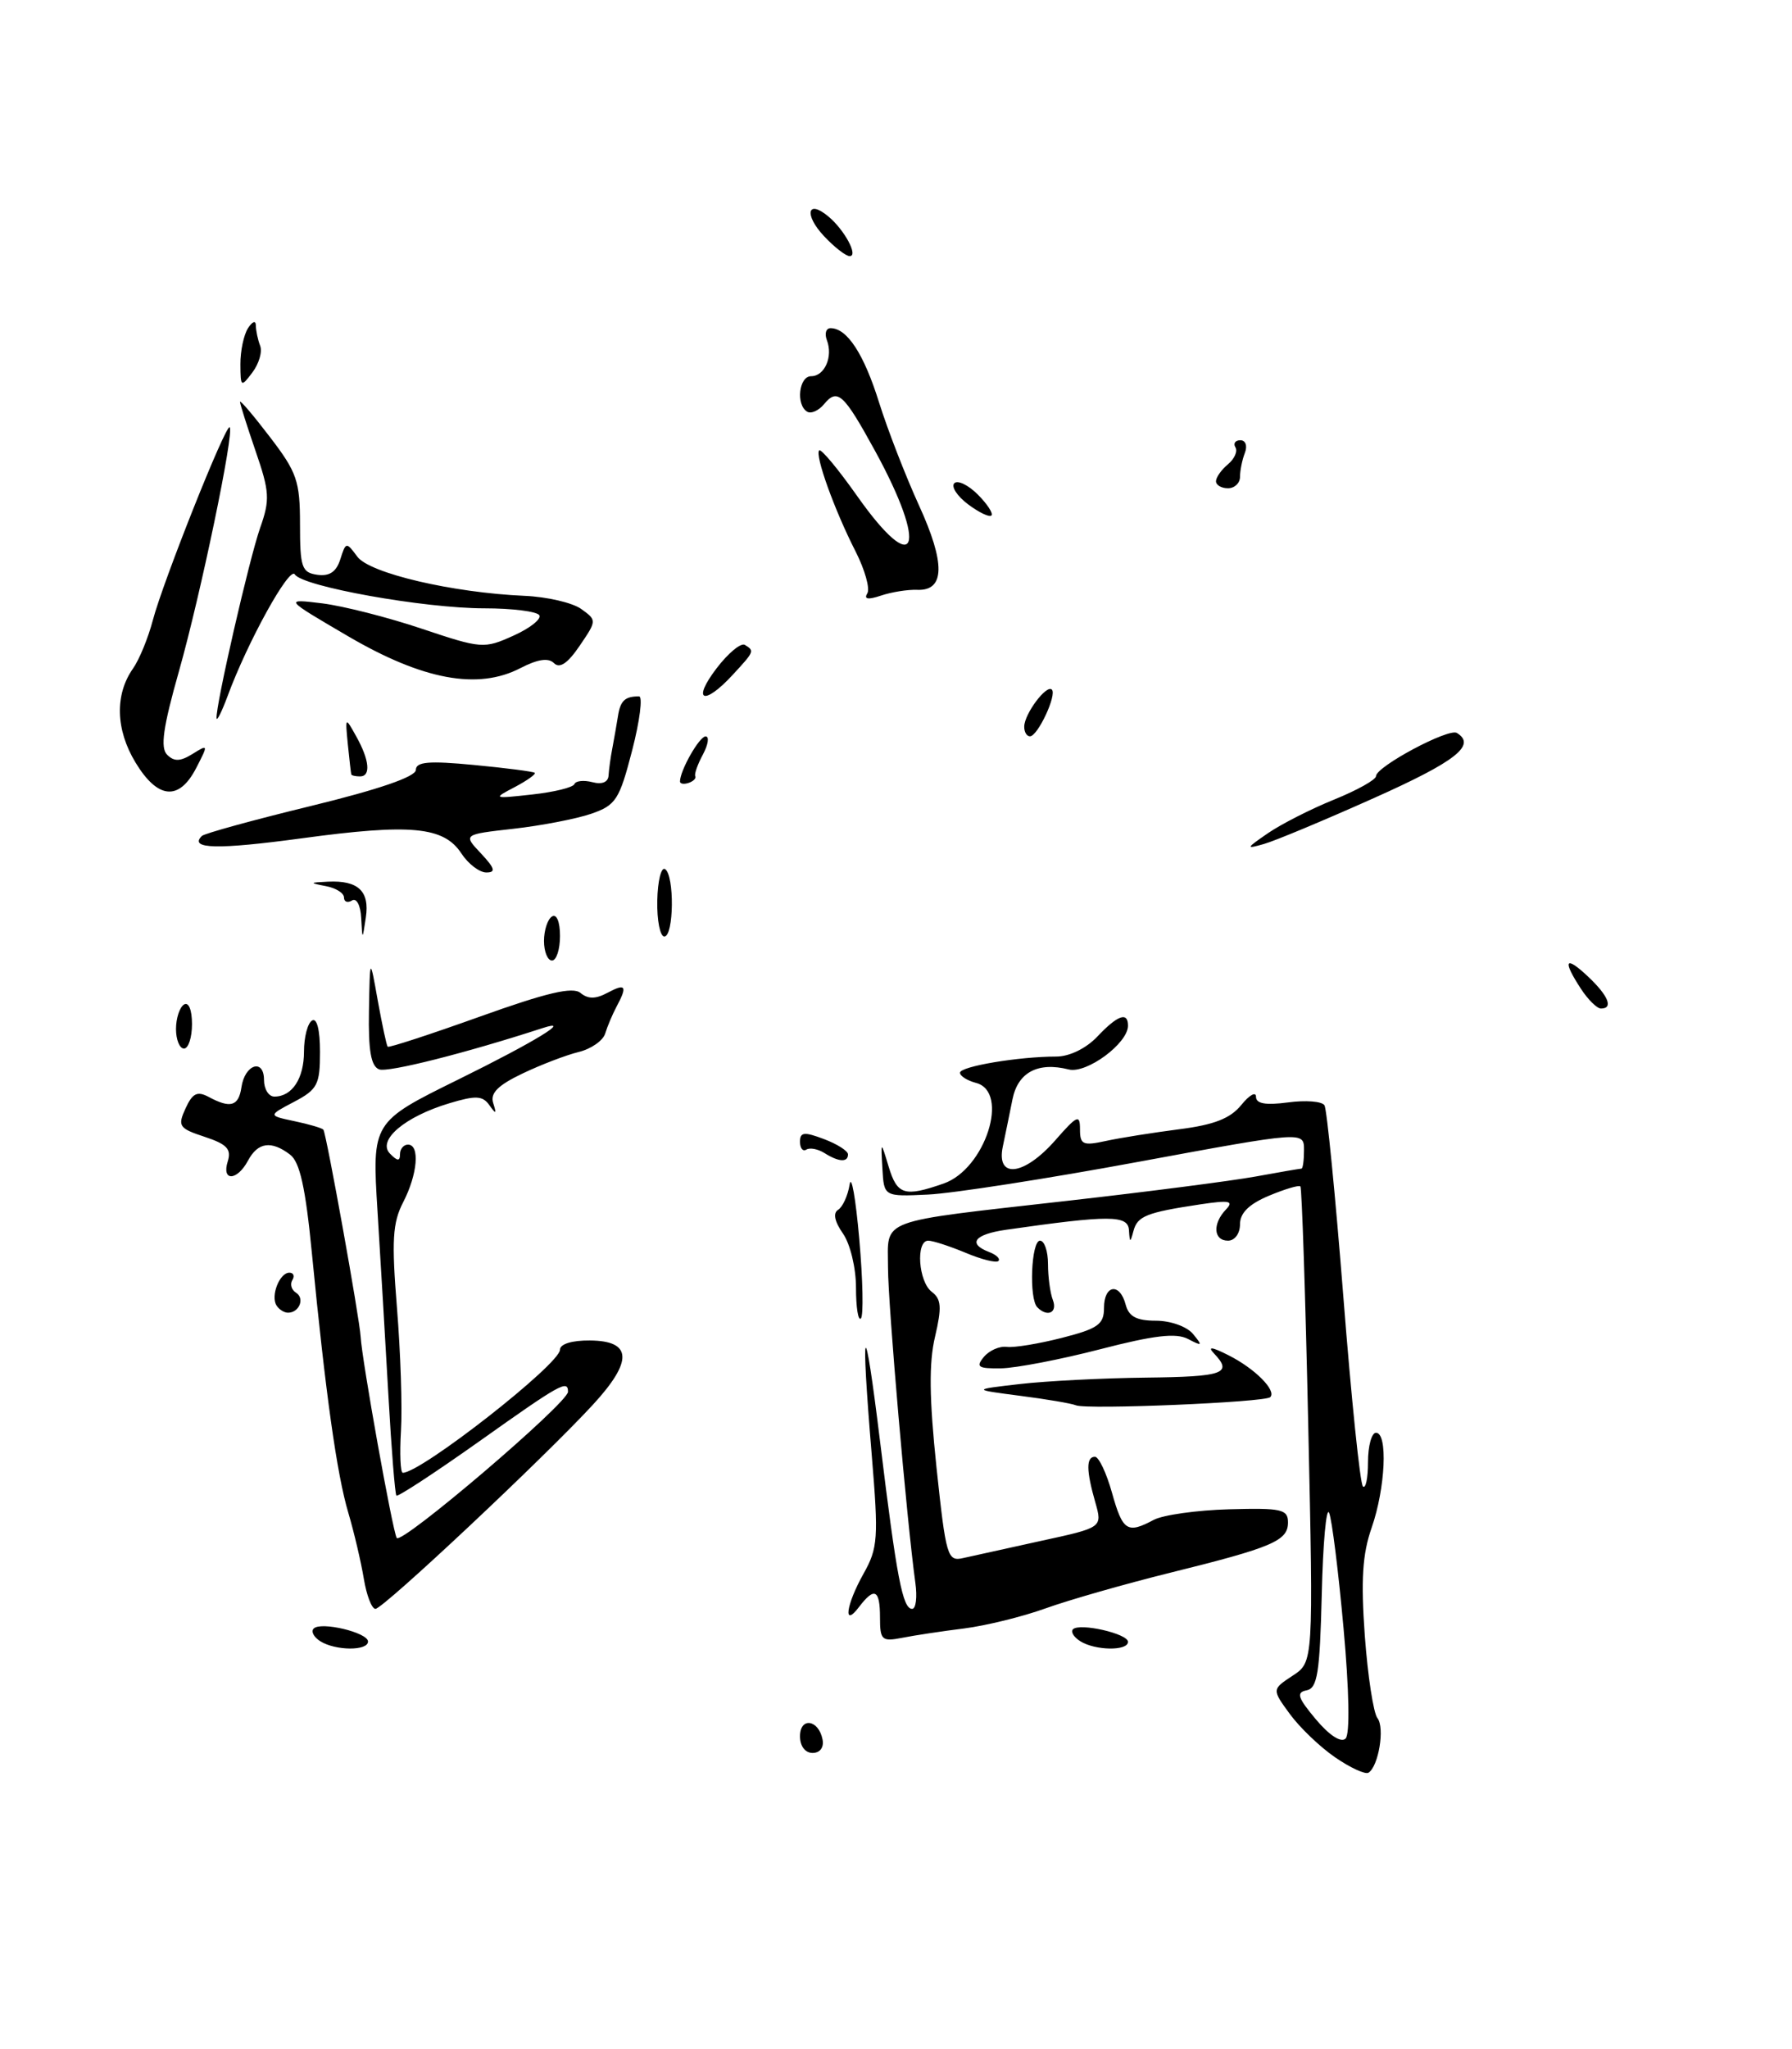 <?xml version="1.0" encoding="UTF-8" standalone="no"?>
<!DOCTYPE svg PUBLIC "-//W3C//DTD SVG 1.1//EN" "http://www.w3.org/Graphics/SVG/1.1/DTD/svg11.dtd" >
<svg xmlns="http://www.w3.org/2000/svg" xmlns:xlink="http://www.w3.org/1999/xlink" version="1.1" viewBox="0 0 224 256">
 <g >
 <path fill="currentColor"
d=" M 102.82 217.33 C 102.34 214.82 100.00 214.48 100.00 216.92 C 100.00 218.15 100.65 219.00 101.57 219.00 C 102.50 219.00 103.01 218.32 102.82 217.33 Z  M 171.75 99.70 C 182.00 95.12 184.58 93.09 182.11 91.57 C 181.08 90.93 172.00 95.78 172.00 96.97 C 172.00 97.41 169.64 98.73 166.75 99.90 C 163.86 101.07 160.15 102.96 158.50 104.09 C 155.72 106.00 155.69 106.10 158.00 105.44 C 159.38 105.05 165.56 102.47 171.75 99.70 Z  M 166.92 219.57 C 165.04 218.29 162.48 215.84 161.24 214.15 C 158.98 211.06 158.98 211.06 161.58 209.35 C 164.18 207.65 164.18 207.65 163.53 178.10 C 163.18 161.85 162.73 148.40 162.55 148.22 C 162.37 148.03 160.59 148.56 158.61 149.39 C 156.13 150.43 155.00 151.54 155.00 152.95 C 155.00 154.11 154.35 155.00 153.50 155.00 C 151.68 155.00 151.54 152.88 153.25 151.10 C 154.27 150.03 153.68 149.92 150.00 150.47 C 143.30 151.48 142.17 151.93 141.68 153.80 C 141.28 155.30 141.22 155.29 141.12 153.68 C 141.00 151.79 138.68 151.79 125.75 153.64 C 121.79 154.21 120.91 155.37 123.64 156.42 C 124.55 156.76 125.07 157.27 124.80 157.54 C 124.53 157.81 122.68 157.35 120.69 156.51 C 118.69 155.68 116.60 155.00 116.03 155.00 C 114.45 155.00 114.80 160.13 116.47 161.39 C 117.67 162.30 117.74 163.32 116.88 167.00 C 116.10 170.27 116.16 174.72 117.06 183.32 C 118.25 194.51 118.43 195.11 120.41 194.65 C 121.56 194.39 125.95 193.42 130.16 192.50 C 137.81 190.84 137.81 190.84 136.91 187.68 C 135.77 183.70 135.76 182.00 136.87 182.00 C 137.35 182.00 138.31 184.03 139.00 186.50 C 140.34 191.28 140.91 191.65 144.22 189.88 C 145.37 189.27 149.61 188.67 153.65 188.56 C 160.20 188.38 161.00 188.56 161.00 190.20 C 161.00 192.50 159.08 193.32 146.22 196.50 C 140.57 197.90 133.59 199.90 130.72 200.93 C 127.85 201.97 123.25 203.10 120.50 203.45 C 117.75 203.79 114.26 204.32 112.75 204.62 C 110.23 205.11 110.00 204.90 110.00 202.08 C 110.00 198.58 109.31 198.23 107.39 200.75 C 105.35 203.45 105.74 200.53 107.95 196.59 C 109.74 193.40 109.83 192.18 108.97 181.81 C 107.54 164.57 108.02 163.83 110.02 180.18 C 112.09 197.15 112.83 201.00 114.02 201.00 C 114.49 201.00 114.67 199.54 114.42 197.75 C 113.35 190.03 111.01 163.06 111.00 158.36 C 111.00 152.15 109.37 152.75 133.61 150.00 C 143.45 148.89 153.95 147.53 156.93 146.99 C 159.92 146.44 162.51 146.00 162.68 146.00 C 162.86 146.00 163.00 144.95 163.00 143.67 C 163.00 141.33 163.00 141.33 142.25 145.16 C 130.84 147.27 119.03 149.10 116.00 149.24 C 110.50 149.50 110.50 149.50 110.30 146.00 C 110.10 142.50 110.10 142.50 111.08 145.75 C 112.15 149.29 113.05 149.57 117.96 147.86 C 123.15 146.05 126.26 136.40 122.00 135.29 C 120.90 135.00 120.00 134.43 120.00 134.02 C 120.00 133.23 127.35 132.00 132.03 132.00 C 133.67 132.00 135.75 130.99 137.15 129.52 C 139.70 126.82 141.00 126.36 141.00 128.14 C 141.00 130.35 135.83 134.17 133.59 133.61 C 129.73 132.64 127.24 133.97 126.56 137.34 C 126.21 139.08 125.67 141.74 125.35 143.25 C 124.50 147.32 128.01 146.90 131.90 142.47 C 134.65 139.33 135.00 139.17 135.00 141.09 C 135.00 143.01 135.37 143.17 138.25 142.54 C 140.04 142.15 144.16 141.50 147.41 141.08 C 151.76 140.53 153.80 139.73 155.16 138.05 C 156.17 136.80 157.00 136.34 157.00 137.02 C 157.00 137.89 158.19 138.10 161.00 137.73 C 163.20 137.43 165.25 137.59 165.56 138.09 C 165.86 138.58 166.92 149.35 167.92 162.02 C 168.91 174.69 170.01 185.34 170.36 185.70 C 170.71 186.05 171.00 184.68 171.00 182.67 C 171.00 180.65 171.45 179.00 172.00 179.00 C 173.50 179.00 173.18 185.90 171.46 190.85 C 170.30 194.16 170.10 197.38 170.60 204.35 C 170.97 209.38 171.68 214.02 172.18 214.65 C 173.12 215.85 172.32 220.68 171.06 221.47 C 170.66 221.71 168.80 220.86 166.92 219.57 Z  M 167.94 203.39 C 167.30 196.30 166.49 189.82 166.14 189.00 C 165.79 188.18 165.37 192.76 165.22 199.18 C 164.98 209.00 164.68 210.92 163.32 211.18 C 162.00 211.44 162.21 212.09 164.49 214.81 C 166.18 216.82 167.64 217.76 168.20 217.20 C 168.75 216.65 168.65 211.20 167.94 203.39 Z  M 40.03 205.04 C 39.22 204.53 38.85 203.82 39.21 203.46 C 40.11 202.55 46.00 203.96 46.00 205.08 C 46.00 206.27 41.93 206.24 40.03 205.04 Z  M 135.03 205.04 C 134.22 204.53 133.81 203.86 134.12 203.55 C 134.95 202.72 141.00 204.10 141.00 205.12 C 141.00 206.28 136.90 206.22 135.03 205.04 Z  M 45.48 197.25 C 45.14 195.19 44.27 191.47 43.54 189.00 C 42.10 184.17 40.69 174.05 38.98 156.50 C 38.19 148.38 37.48 145.17 36.26 144.25 C 33.91 142.46 32.23 142.70 31.00 145.00 C 29.64 147.55 27.67 147.62 28.47 145.09 C 28.95 143.57 28.36 142.94 25.59 142.03 C 22.37 140.97 22.18 140.69 23.19 138.48 C 24.06 136.58 24.65 136.28 26.08 137.04 C 28.81 138.51 29.83 138.21 30.18 135.83 C 30.60 132.96 33.00 132.19 33.00 134.92 C 33.00 136.06 33.58 137.00 34.30 137.00 C 36.52 137.00 38.00 134.74 38.00 131.36 C 38.00 129.58 38.45 127.84 39.00 127.50 C 39.61 127.12 40.00 128.65 40.00 131.42 C 40.00 135.51 39.69 136.11 36.75 137.66 C 33.50 139.37 33.50 139.37 36.80 140.07 C 38.62 140.45 40.24 140.93 40.42 141.13 C 40.78 141.55 44.95 164.69 45.08 167.00 C 45.24 169.93 49.08 191.32 49.59 192.14 C 50.15 193.06 71.00 175.28 71.00 173.88 C 71.00 172.34 70.07 172.86 59.87 180.10 C 54.36 184.00 49.72 187.04 49.55 186.85 C 49.38 186.66 48.93 181.10 48.56 174.50 C 48.19 167.90 47.57 157.48 47.19 151.34 C 46.50 140.18 46.50 140.18 57.34 134.84 C 66.84 130.16 71.75 127.16 67.80 128.45 C 58.20 131.57 48.50 134.02 47.39 133.60 C 46.37 133.21 46.03 131.24 46.12 126.28 C 46.24 119.50 46.24 119.50 47.22 125.00 C 47.77 128.03 48.32 130.62 48.46 130.77 C 48.60 130.92 53.78 129.23 59.98 127.01 C 68.35 124.01 71.59 123.25 72.56 124.05 C 73.51 124.83 74.45 124.83 75.94 124.03 C 78.22 122.81 78.46 123.17 77.07 125.76 C 76.56 126.72 75.92 128.23 75.65 129.12 C 75.38 130.01 73.89 131.05 72.33 131.43 C 70.77 131.81 67.61 133.02 65.31 134.12 C 62.23 135.59 61.25 136.58 61.65 137.81 C 62.09 139.19 62.00 139.24 61.17 138.07 C 60.33 136.88 59.47 136.84 56.18 137.83 C 50.60 139.50 47.11 142.46 48.75 144.13 C 49.68 145.08 50.00 145.10 50.00 144.20 C 50.00 143.54 50.45 143.00 51.00 143.00 C 52.51 143.00 52.20 146.71 50.40 150.19 C 49.07 152.77 48.94 154.95 49.62 163.39 C 50.07 168.95 50.30 175.86 50.12 178.75 C 49.95 181.64 50.05 184.00 50.35 184.00 C 52.64 184.00 70.00 170.42 70.00 168.62 C 70.00 167.91 71.50 167.45 73.73 167.47 C 79.03 167.51 79.15 170.03 74.11 175.50 C 67.97 182.16 47.89 201.00 46.93 201.00 C 46.47 201.00 45.82 199.31 45.48 197.25 Z  M 134.50 175.57 C 133.95 175.34 130.80 174.80 127.50 174.38 C 121.50 173.60 121.50 173.60 127.50 172.91 C 130.80 172.53 137.89 172.17 143.25 172.11 C 152.96 172.00 154.13 171.59 151.75 169.09 C 150.90 168.19 151.48 168.26 153.57 169.32 C 156.87 170.98 159.60 173.73 158.78 174.55 C 158.14 175.20 135.84 176.13 134.50 175.57 Z  M 122.98 169.53 C 123.65 168.72 124.94 168.15 125.85 168.27 C 126.76 168.39 129.86 167.88 132.75 167.14 C 137.25 165.99 138.00 165.46 138.00 163.40 C 138.00 160.50 139.98 160.20 140.71 163.00 C 141.10 164.48 142.07 165.00 144.49 165.00 C 146.32 165.00 148.36 165.73 149.13 166.66 C 150.36 168.15 150.29 168.22 148.50 167.28 C 147.00 166.50 144.26 166.82 137.50 168.57 C 132.55 169.85 126.98 170.92 125.13 170.95 C 122.27 170.99 121.94 170.78 122.98 169.53 Z  M 107.00 160.89 C 107.00 158.40 106.28 155.42 105.37 154.11 C 104.32 152.61 104.10 151.55 104.77 151.14 C 105.33 150.79 105.98 149.38 106.20 148.00 C 106.42 146.62 106.96 149.69 107.41 154.81 C 107.86 159.92 107.95 164.39 107.61 164.72 C 107.27 165.06 107.00 163.33 107.00 160.89 Z  M 34.56 163.09 C 33.81 161.89 34.95 159.00 36.17 159.00 C 36.69 159.00 36.86 159.42 36.54 159.93 C 36.23 160.44 36.43 161.15 37.00 161.50 C 38.13 162.20 37.41 164.00 36.00 164.00 C 35.51 164.00 34.87 163.59 34.56 163.09 Z  M 129.67 163.33 C 128.60 162.27 128.90 155.00 130.00 155.00 C 130.55 155.00 131.00 156.31 131.00 157.92 C 131.00 159.52 131.27 161.55 131.61 162.42 C 132.21 164.00 130.93 164.60 129.67 163.33 Z  M 103.05 144.05 C 102.25 143.55 101.24 143.35 100.80 143.62 C 100.36 143.90 100.00 143.46 100.00 142.65 C 100.00 141.43 100.51 141.37 103.00 142.31 C 104.65 142.93 106.00 143.79 106.00 144.22 C 106.00 145.25 104.84 145.18 103.05 144.05 Z  M 22.00 128.56 C 22.00 127.22 22.45 125.84 23.00 125.50 C 23.58 125.14 24.00 126.16 24.00 127.94 C 24.00 129.62 23.55 131.00 23.00 131.00 C 22.45 131.00 22.00 129.90 22.00 128.56 Z  M 197.62 123.54 C 195.27 119.95 195.64 119.31 198.50 122.00 C 201.05 124.40 201.70 126.00 200.12 126.00 C 199.63 126.00 198.50 124.89 197.62 123.54 Z  M 68.00 117.56 C 68.00 116.22 68.45 114.84 69.00 114.50 C 69.58 114.14 70.00 115.16 70.00 116.94 C 70.00 118.62 69.55 120.00 69.00 120.00 C 68.45 120.00 68.00 118.90 68.00 117.56 Z  M 45.15 114.69 C 45.07 113.10 44.57 112.15 44.00 112.50 C 43.45 112.84 43.00 112.67 43.00 112.13 C 43.00 111.58 41.99 110.94 40.75 110.71 C 38.64 110.30 38.66 110.26 41.00 110.15 C 44.77 109.97 46.22 111.33 45.73 114.61 C 45.30 117.50 45.30 117.50 45.15 114.69 Z  M 82.16 112.52 C 82.21 110.05 82.65 108.28 83.13 108.58 C 84.32 109.32 84.24 117.00 83.04 117.00 C 82.51 117.00 82.11 114.98 82.16 112.52 Z  M 57.67 106.62 C 55.48 103.27 51.35 102.88 37.74 104.73 C 27.17 106.16 23.59 106.08 25.23 104.44 C 25.54 104.13 31.68 102.44 38.88 100.69 C 47.34 98.63 51.97 97.04 51.98 96.19 C 52.00 95.17 53.59 95.03 59.25 95.57 C 63.24 95.95 66.65 96.39 66.84 96.55 C 67.02 96.71 65.90 97.51 64.35 98.33 C 61.57 99.78 61.62 99.80 66.51 99.26 C 69.25 98.96 71.63 98.38 71.80 97.96 C 71.96 97.55 72.97 97.44 74.05 97.72 C 75.26 98.04 76.03 97.72 76.07 96.87 C 76.12 96.11 76.32 94.60 76.54 93.50 C 76.75 92.40 77.06 90.60 77.24 89.50 C 77.54 87.54 78.11 87.00 79.88 87.00 C 80.36 87.00 79.98 90.04 79.02 93.75 C 77.42 99.93 76.99 100.60 73.89 101.67 C 72.02 102.31 67.66 103.15 64.19 103.54 C 57.88 104.25 57.88 104.25 60.12 106.62 C 61.87 108.49 62.01 109.00 60.79 109.00 C 59.93 109.00 58.53 107.93 57.67 106.62 Z  M 16.93 95.25 C 14.45 91.15 14.34 86.78 16.62 83.53 C 17.41 82.41 18.52 79.70 19.10 77.50 C 20.36 72.69 28.24 52.91 28.71 53.38 C 29.31 53.97 25.08 74.28 22.38 83.82 C 20.38 90.87 20.02 93.42 20.89 94.29 C 21.77 95.17 22.54 95.14 24.07 94.19 C 26.04 92.96 26.05 93.00 24.52 95.96 C 22.38 100.10 19.71 99.85 16.93 95.25 Z  M 85.00 97.63 C 85.00 96.26 87.42 92.00 88.20 92.00 C 88.68 92.00 88.53 93.01 87.87 94.25 C 87.20 95.49 86.77 96.71 86.91 96.97 C 87.04 97.24 86.67 97.61 86.08 97.81 C 85.48 98.01 85.00 97.93 85.00 97.63 Z  M 43.91 96.75 C 43.87 96.61 43.67 94.92 43.48 93.00 C 43.14 89.52 43.15 89.52 44.53 92.00 C 46.19 94.97 46.38 97.00 45.00 97.00 C 44.45 97.00 43.96 96.89 43.91 96.75 Z  M 128.03 90.75 C 128.07 89.15 130.82 85.49 131.48 86.15 C 132.14 86.80 129.72 91.98 128.75 91.99 C 128.34 92.00 128.01 91.44 128.03 90.75 Z  M 27.07 89.73 C 26.93 88.24 31.16 69.80 32.52 65.94 C 33.76 62.44 33.70 61.43 31.95 56.36 C 30.88 53.24 30.00 50.47 30.00 50.20 C 30.00 49.93 31.69 51.91 33.75 54.61 C 37.12 59.01 37.50 60.10 37.50 65.50 C 37.50 70.89 37.72 71.53 39.66 71.81 C 41.18 72.02 42.04 71.45 42.54 69.87 C 43.23 67.69 43.29 67.68 44.66 69.54 C 46.18 71.62 56.57 74.05 65.58 74.44 C 68.38 74.56 71.56 75.30 72.65 76.08 C 74.61 77.49 74.61 77.52 72.45 80.69 C 70.97 82.87 69.96 83.56 69.25 82.85 C 68.55 82.15 67.22 82.35 65.05 83.47 C 59.73 86.23 52.85 84.95 43.50 79.48 C 35.50 74.80 35.50 74.80 40.28 75.38 C 42.91 75.71 48.51 77.13 52.73 78.55 C 60.19 81.05 60.51 81.07 64.17 79.42 C 66.25 78.49 67.71 77.33 67.41 76.86 C 67.12 76.39 64.03 76.00 60.55 76.00 C 53.01 76.00 37.79 73.28 36.85 71.76 C 36.19 70.70 30.93 80.22 28.44 86.99 C 27.72 88.92 27.11 90.15 27.07 89.73 Z  M 89.56 83.51 C 91.02 81.59 92.62 80.27 93.11 80.57 C 94.33 81.32 94.31 81.37 91.55 84.35 C 87.96 88.23 86.45 87.59 89.56 83.51 Z  M 108.41 74.14 C 108.78 73.55 108.11 71.18 106.94 68.88 C 104.31 63.73 101.83 56.84 102.40 56.27 C 102.63 56.03 104.75 58.58 107.11 61.92 C 114.55 72.48 116.10 68.59 109.36 56.29 C 105.44 49.15 104.69 48.47 103.00 50.50 C 102.33 51.31 101.37 51.73 100.89 51.43 C 99.46 50.55 99.87 47.00 101.39 47.00 C 103.08 47.00 104.15 44.56 103.36 42.50 C 103.05 41.67 103.25 41.00 103.82 41.00 C 105.89 41.00 107.99 44.22 109.89 50.30 C 110.96 53.71 113.20 59.47 114.86 63.11 C 118.19 70.37 118.13 73.83 114.66 73.69 C 113.47 73.64 111.43 73.97 110.12 74.41 C 108.51 74.95 107.96 74.87 108.41 74.14 Z  M 121.00 63.00 C 119.64 61.98 118.87 60.79 119.29 60.37 C 119.71 59.95 121.03 60.59 122.22 61.78 C 123.41 62.97 124.18 64.15 123.93 64.40 C 123.68 64.66 122.36 64.02 121.00 63.00 Z  M 152.00 60.12 C 152.00 59.64 152.67 58.69 153.49 58.01 C 154.31 57.33 154.73 56.37 154.43 55.89 C 154.13 55.40 154.41 55.00 155.05 55.00 C 155.70 55.00 155.95 55.70 155.61 56.58 C 155.27 57.45 155.00 58.80 155.00 59.58 C 155.00 60.36 154.32 61.00 153.50 61.00 C 152.68 61.00 152.00 60.61 152.00 60.12 Z  M 30.05 45.50 C 30.04 43.85 30.47 41.83 31.00 41.00 C 31.56 40.14 31.98 40.00 31.98 40.67 C 31.99 41.31 32.23 42.45 32.52 43.20 C 32.81 43.95 32.37 45.44 31.55 46.53 C 30.13 48.42 30.06 48.37 30.05 45.50 Z  M 103.00 29.50 C 100.49 26.83 100.91 24.85 103.53 27.03 C 105.56 28.71 107.33 32.00 106.21 32.00 C 105.74 32.00 104.29 30.88 103.00 29.50 Z "/>
</g>
</svg>
